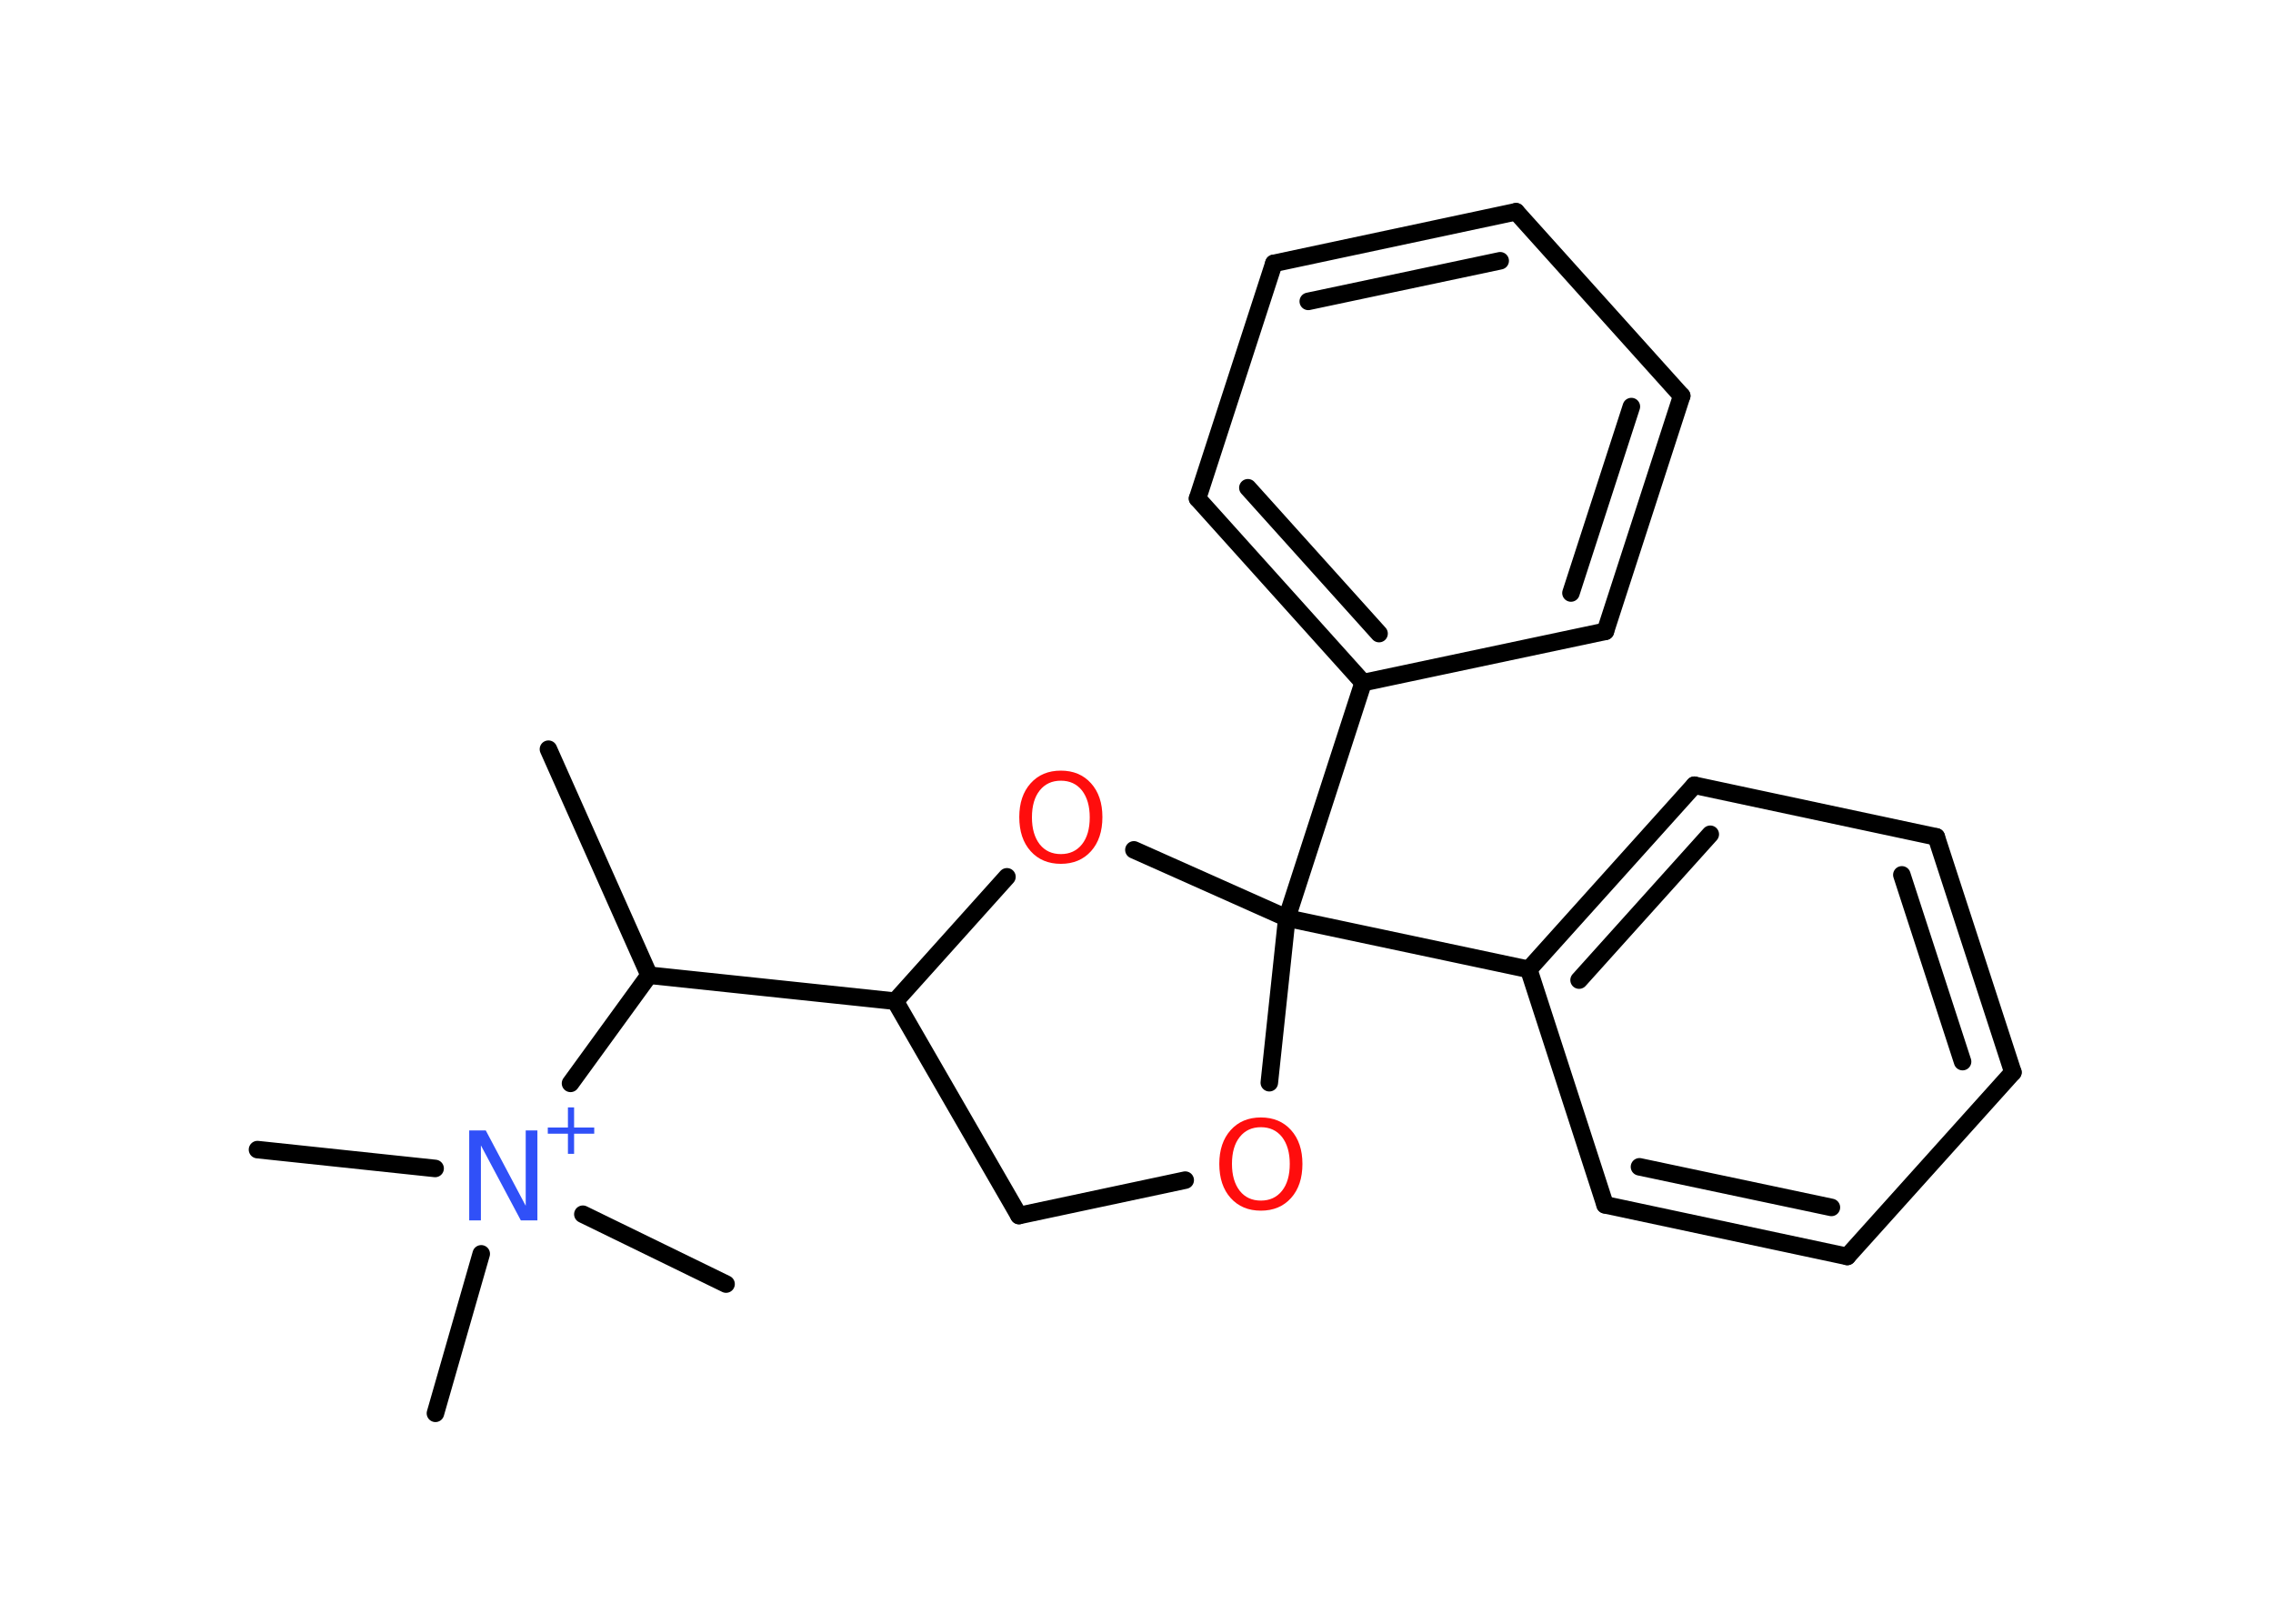 <?xml version='1.0' encoding='UTF-8'?>
<!DOCTYPE svg PUBLIC "-//W3C//DTD SVG 1.1//EN" "http://www.w3.org/Graphics/SVG/1.1/DTD/svg11.dtd">
<svg version='1.2' xmlns='http://www.w3.org/2000/svg' xmlns:xlink='http://www.w3.org/1999/xlink' width='70.0mm' height='50.0mm' viewBox='0 0 70.0 50.0'>
  <desc>Generated by the Chemistry Development Kit (http://github.com/cdk)</desc>
  <g stroke-linecap='round' stroke-linejoin='round' stroke='#000000' stroke-width='.54' fill='#FF0D0D'>
    <rect x='.0' y='.0' width='70.0' height='50.0' fill='#FFFFFF' stroke='none'/>
    <g id='mol1' class='mol'>
      <line id='mol1bnd1' class='bond' x1='16.89' y1='23.07' x2='19.99' y2='30.03'/>
      <line id='mol1bnd2' class='bond' x1='19.99' y1='30.03' x2='27.57' y2='30.83'/>
      <line id='mol1bnd3' class='bond' x1='27.57' y1='30.83' x2='31.38' y2='37.43'/>
      <line id='mol1bnd4' class='bond' x1='31.38' y1='37.43' x2='36.5' y2='36.34'/>
      <line id='mol1bnd5' class='bond' x1='39.09' y1='33.34' x2='39.63' y2='28.27'/>
      <line id='mol1bnd6' class='bond' x1='39.63' y1='28.27' x2='47.08' y2='29.85'/>
      <g id='mol1bnd7' class='bond'>
        <line x1='52.18' y1='24.18' x2='47.08' y2='29.85'/>
        <line x1='52.67' y1='25.69' x2='48.63' y2='30.18'/>
      </g>
      <line id='mol1bnd8' class='bond' x1='52.18' y1='24.18' x2='59.63' y2='25.77'/>
      <g id='mol1bnd9' class='bond'>
        <line x1='61.99' y1='33.02' x2='59.63' y2='25.77'/>
        <line x1='60.44' y1='32.69' x2='58.57' y2='26.94'/>
      </g>
      <line id='mol1bnd10' class='bond' x1='61.99' y1='33.02' x2='56.89' y2='38.69'/>
      <g id='mol1bnd11' class='bond'>
        <line x1='49.43' y1='37.1' x2='56.89' y2='38.69'/>
        <line x1='50.49' y1='35.93' x2='56.4' y2='37.18'/>
      </g>
      <line id='mol1bnd12' class='bond' x1='47.08' y1='29.85' x2='49.43' y2='37.1'/>
      <line id='mol1bnd13' class='bond' x1='39.63' y1='28.27' x2='41.98' y2='21.02'/>
      <g id='mol1bnd14' class='bond'>
        <line x1='36.88' y1='15.35' x2='41.98' y2='21.02'/>
        <line x1='38.43' y1='15.02' x2='42.47' y2='19.51'/>
      </g>
      <line id='mol1bnd15' class='bond' x1='36.88' y1='15.35' x2='39.23' y2='8.11'/>
      <g id='mol1bnd16' class='bond'>
        <line x1='46.69' y1='6.52' x2='39.23' y2='8.11'/>
        <line x1='46.2' y1='8.03' x2='40.29' y2='9.28'/>
      </g>
      <line id='mol1bnd17' class='bond' x1='46.69' y1='6.52' x2='51.79' y2='12.19'/>
      <g id='mol1bnd18' class='bond'>
        <line x1='49.44' y1='19.44' x2='51.79' y2='12.19'/>
        <line x1='48.38' y1='18.26' x2='50.24' y2='12.52'/>
      </g>
      <line id='mol1bnd19' class='bond' x1='41.98' y1='21.02' x2='49.44' y2='19.44'/>
      <line id='mol1bnd20' class='bond' x1='39.63' y1='28.27' x2='34.92' y2='26.17'/>
      <line id='mol1bnd21' class='bond' x1='27.57' y1='30.83' x2='31.01' y2='27.0'/>
      <line id='mol1bnd22' class='bond' x1='19.99' y1='30.03' x2='17.57' y2='33.36'/>
      <line id='mol1bnd23' class='bond' x1='13.4' y1='35.98' x2='7.93' y2='35.4'/>
      <line id='mol1bnd24' class='bond' x1='14.82' y1='38.61' x2='13.41' y2='43.52'/>
      <line id='mol1bnd25' class='bond' x1='17.95' y1='37.39' x2='22.36' y2='39.54'/>
      <path id='mol1atm5' class='atom' d='M38.83 34.71q-.41 .0 -.65 .3q-.24 .3 -.24 .83q.0 .52 .24 .83q.24 .3 .65 .3q.41 .0 .65 -.3q.24 -.3 .24 -.83q.0 -.52 -.24 -.83q-.24 -.3 -.65 -.3zM38.83 34.41q.58 .0 .93 .39q.35 .39 .35 1.04q.0 .66 -.35 1.05q-.35 .39 -.93 .39q-.58 .0 -.93 -.39q-.35 -.39 -.35 -1.05q.0 -.65 .35 -1.04q.35 -.39 .93 -.39z' stroke='none'/>
      <path id='mol1atm19' class='atom' d='M32.67 24.04q-.41 .0 -.65 .3q-.24 .3 -.24 .83q.0 .52 .24 .83q.24 .3 .65 .3q.41 .0 .65 -.3q.24 -.3 .24 -.83q.0 -.52 -.24 -.83q-.24 -.3 -.65 -.3zM32.67 23.73q.58 .0 .93 .39q.35 .39 .35 1.04q.0 .66 -.35 1.05q-.35 .39 -.93 .39q-.58 .0 -.93 -.39q-.35 -.39 -.35 -1.05q.0 -.65 .35 -1.04q.35 -.39 .93 -.39z' stroke='none'/>
      <g id='mol1atm20' class='atom'>
        <path d='M14.46 34.81h.5l1.23 2.32v-2.32h.36v2.77h-.51l-1.23 -2.31v2.31h-.36v-2.77z' stroke='none' fill='#3050F8'/>
        <path d='M17.68 34.1v.62h.62v.19h-.62v.62h-.19v-.62h-.62v-.19h.62v-.62h.19z' stroke='none' fill='#3050F8'/>
      </g>
    </g>
  </g>
</svg>
